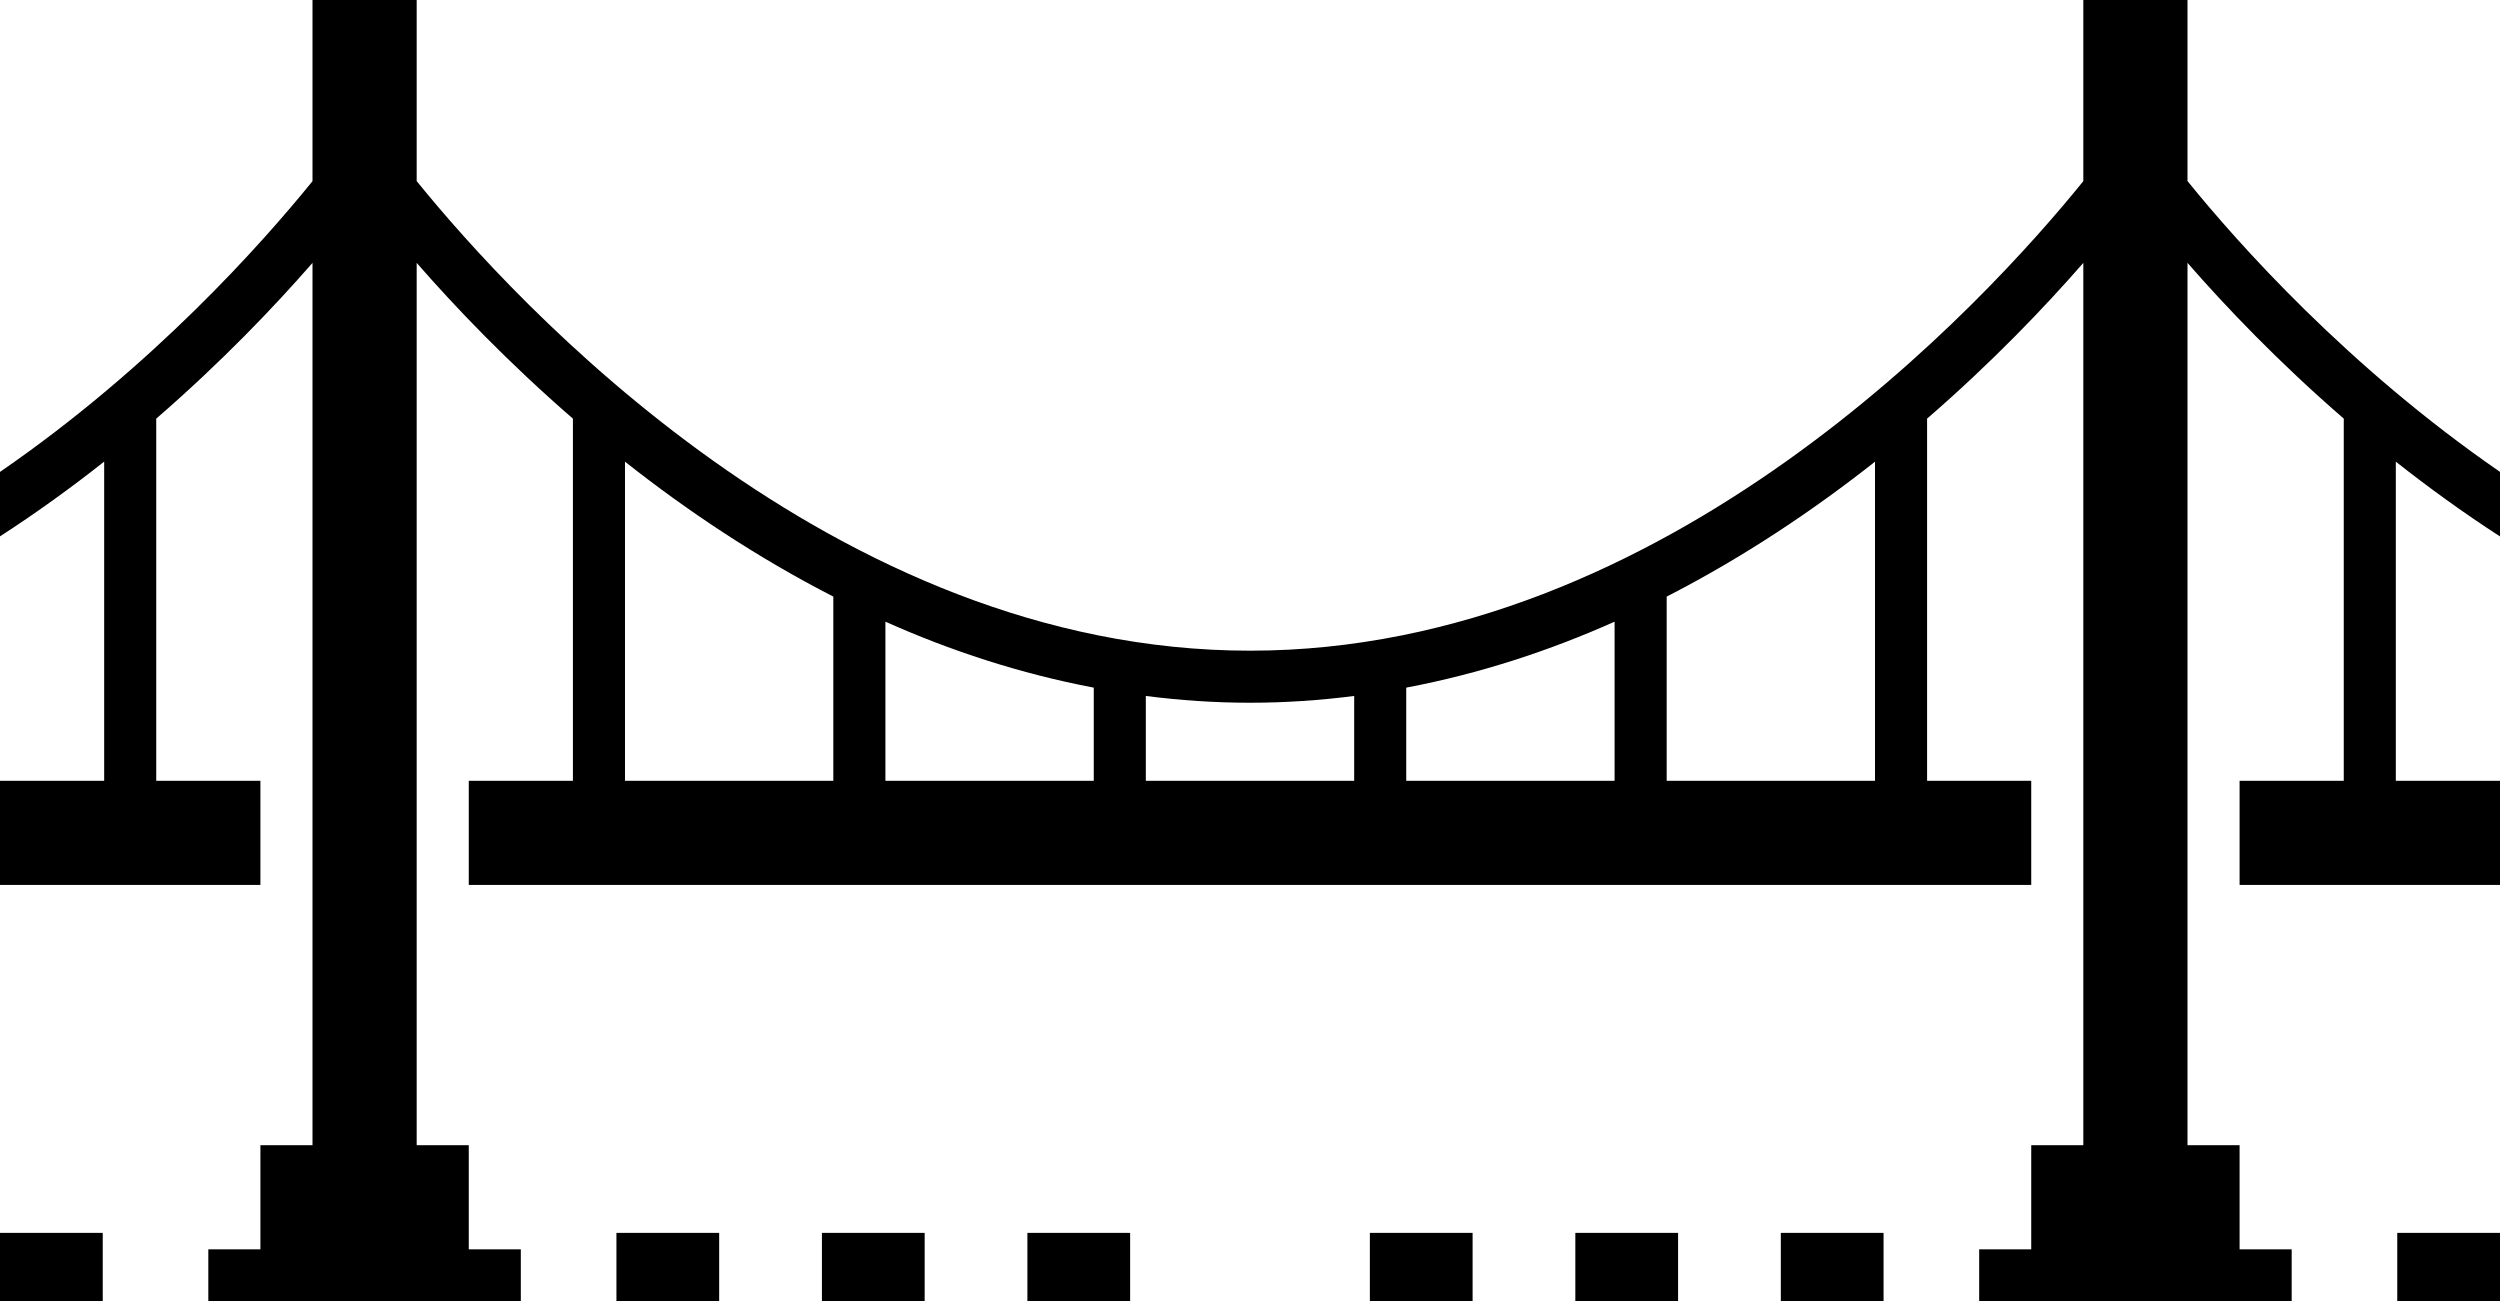<?xml version="1.0" encoding="UTF-8"?>
<svg width="73px" height="38px" viewBox="0 0 73 38" version="1.1" xmlns="http://www.w3.org/2000/svg" xmlns:xlink="http://www.w3.org/1999/xlink">
    <title>reparacion</title>
    <g id="Page-1" stroke="none" stroke-width="1" fill="none" fill-rule="evenodd">
        <g id="Home" transform="translate(-685, -1794)" fill="#000000" fill-rule="nonzero">
            <g id="reparacion" transform="translate(685, 1794)">
                <path d="M63.875,5.287 L63.875,0 L60.833,0 L60.833,5.29 C58.003,8.787 48.696,19 36.5,19 C24.315,19 15,8.784 12.167,5.288 L12.167,0 L9.125,0 L9.125,5.29 C7.657,7.103 4.451,10.716 0,13.78 L0,15.662 C1.083,14.961 2.097,14.226 3.042,13.479 L3.042,22.8 L0,22.8 L0,25.84 L7.604,25.84 L7.604,22.8 L4.562,22.8 L4.562,12.224 C6.462,10.578 8.003,8.963 9.125,7.676 L9.125,33.44 L7.604,33.44 L7.604,36.48 L6.083,36.48 L6.083,38 L15.208,38 L15.208,36.48 L13.688,36.48 L13.688,33.44 L12.167,33.44 L12.167,7.676 C13.289,8.963 14.83,10.578 16.729,12.224 L16.729,22.8 L13.688,22.8 L13.688,25.84 L59.312,25.84 L59.312,22.8 L56.271,22.8 L56.271,12.224 C58.17,10.578 59.711,8.963 60.833,7.676 L60.833,33.44 L59.312,33.44 L59.312,36.48 L57.792,36.48 L57.792,38 L66.917,38 L66.917,36.48 L65.396,36.48 L65.396,33.44 L63.875,33.44 L63.875,7.676 C64.997,8.963 66.538,10.578 68.438,12.224 L68.438,22.8 L65.396,22.8 L65.396,25.84 L73,25.84 L73,22.8 L69.958,22.8 L69.958,13.481 C70.903,14.226 71.917,14.963 73,15.664 L73,13.779 C68.55,10.711 65.344,7.1 63.875,5.287 Z M24.333,22.8 L18.25,22.8 L18.25,13.481 C20.034,14.89 22.073,16.262 24.333,17.421 L24.333,22.8 Z M31.938,22.8 L25.854,22.8 L25.854,18.153 C27.749,19 29.784,19.67 31.938,20.079 L31.938,22.8 Z M39.542,22.8 L33.458,22.8 L33.458,20.322 C34.45,20.449 35.463,20.52 36.5,20.52 C37.537,20.52 38.55,20.449 39.542,20.322 L39.542,22.8 Z M47.146,22.8 L41.062,22.8 L41.062,20.079 C43.216,19.67 45.251,19 47.146,18.153 L47.146,22.8 Z M54.75,22.8 L48.667,22.8 L48.667,17.421 C50.927,16.262 52.966,14.89 54.75,13.481 L54.75,22.8 Z" id="Shape"></path>
                <rect id="Rectangle" x="18" y="36" width="3" height="2"></rect>
                <rect id="Rectangle" x="0" y="36" width="3" height="2"></rect>
                <rect id="Rectangle" x="30" y="36" width="3" height="2"></rect>
                <rect id="Rectangle" x="24" y="36" width="3" height="2"></rect>
                <rect id="Rectangle" x="40" y="36" width="3" height="2"></rect>
                <rect id="Rectangle" x="52" y="36" width="3" height="2"></rect>
                <rect id="Rectangle" x="46" y="36" width="3" height="2"></rect>
                <rect id="Rectangle" x="70" y="36" width="3" height="2"></rect>
            </g>
        </g>
    </g>
</svg>